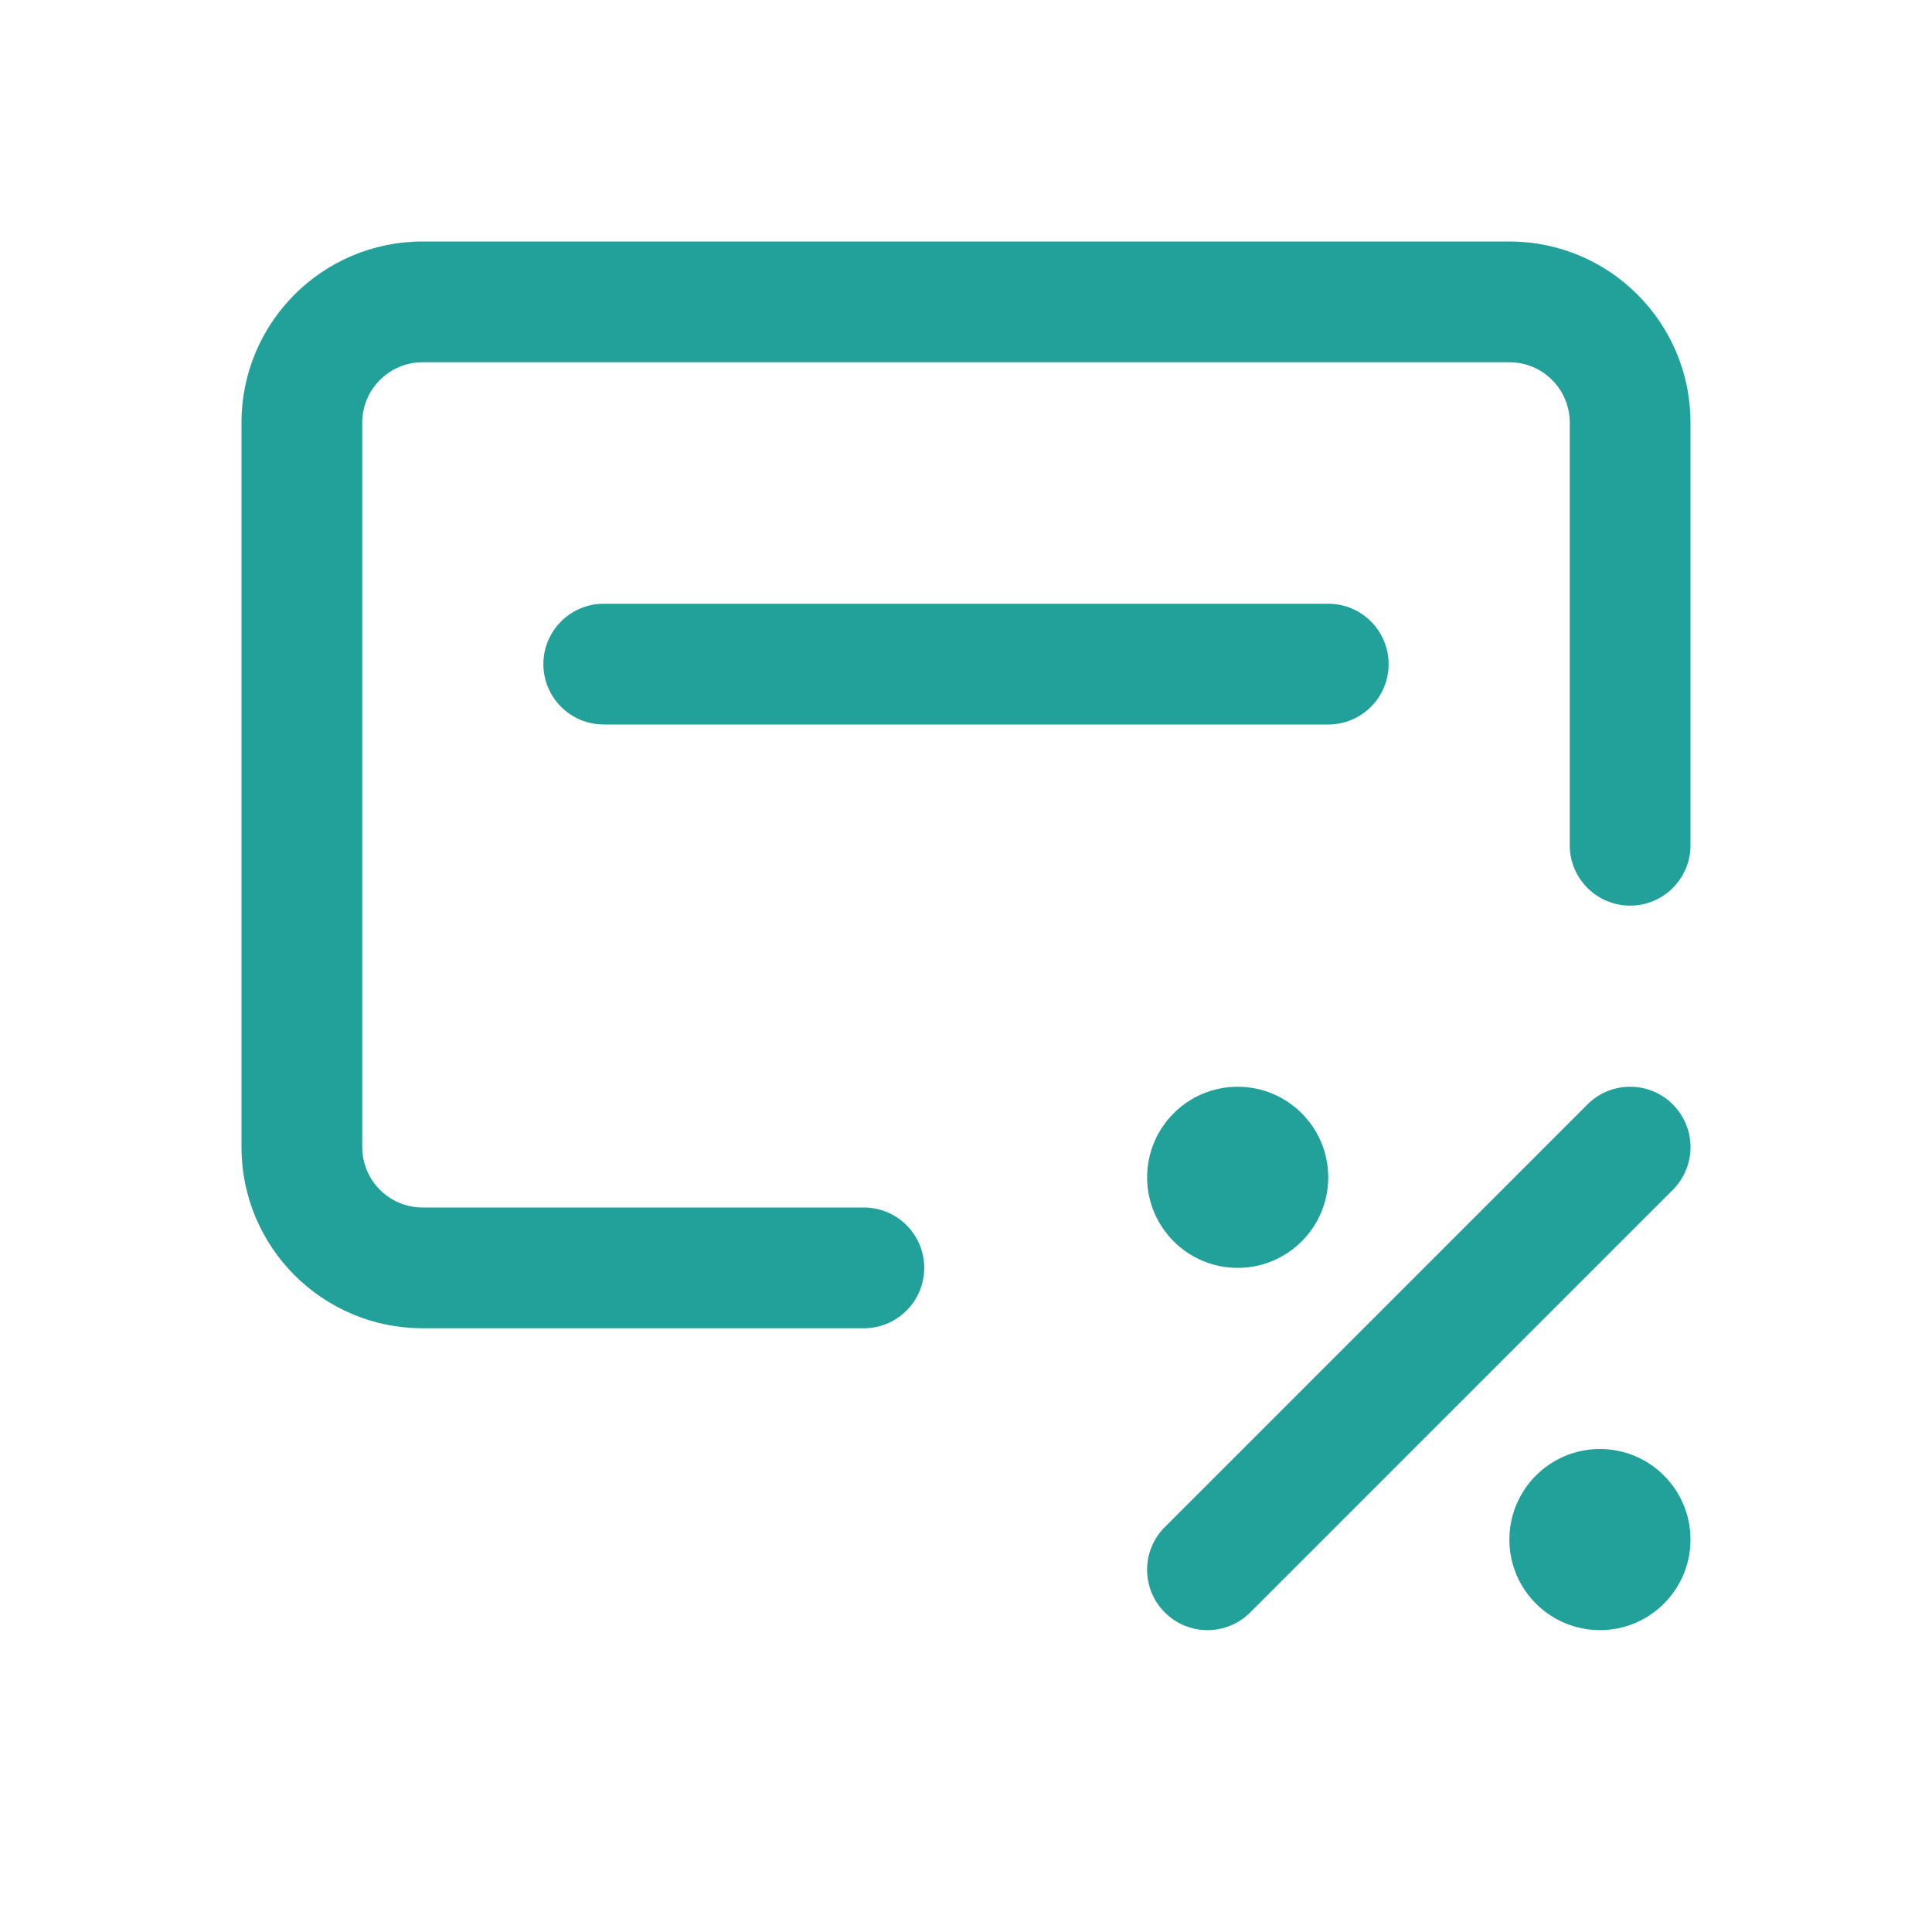 <svg width="32" height="32" viewBox="0 0 32 32" fill="none" xmlns="http://www.w3.org/2000/svg">
<path d="M28 7C28 5.343 26.657 4 25 4H7C5.343 4 4 5.343 4 7V19C4 20.657 5.343 22 7 22H14.308C14.86 22 15.308 21.552 15.308 21C15.308 20.448 14.86 20 14.308 20H7C6.448 20 6 19.552 6 19V7C6 6.448 6.448 6 7 6H25C25.552 6 26 6.448 26 7V14C26 14.552 26.448 15 27 15C27.552 15 28 14.552 28 14V7Z" fill="#21A19A"/>
<path d="M9 11C9 11.552 9.448 12 10 12H22C22.552 12 23 11.552 23 11C23 10.448 22.552 10 22 10H10C9.448 10 9 10.448 9 11Z" fill="#21A19A"/>
<path d="M28 25.5C28 26.328 27.328 27 26.5 27C25.672 27 25 26.328 25 25.5C25 24.672 25.672 24 26.5 24C27.328 24 28 24.672 28 25.5Z" fill="#21A19A"/>
<path d="M20.5 21C21.328 21 22 20.328 22 19.5C22 18.672 21.328 18 20.5 18C19.672 18 19 18.672 19 19.5C19 20.328 19.672 21 20.5 21Z" fill="#21A19A"/>
<path d="M27.707 19.707C28.098 19.317 28.098 18.683 27.707 18.293C27.317 17.902 26.683 17.902 26.293 18.293L19.293 25.293C18.902 25.683 18.902 26.317 19.293 26.707C19.683 27.098 20.317 27.098 20.707 26.707L27.707 19.707Z" fill="#21A19A"/>
</svg>
